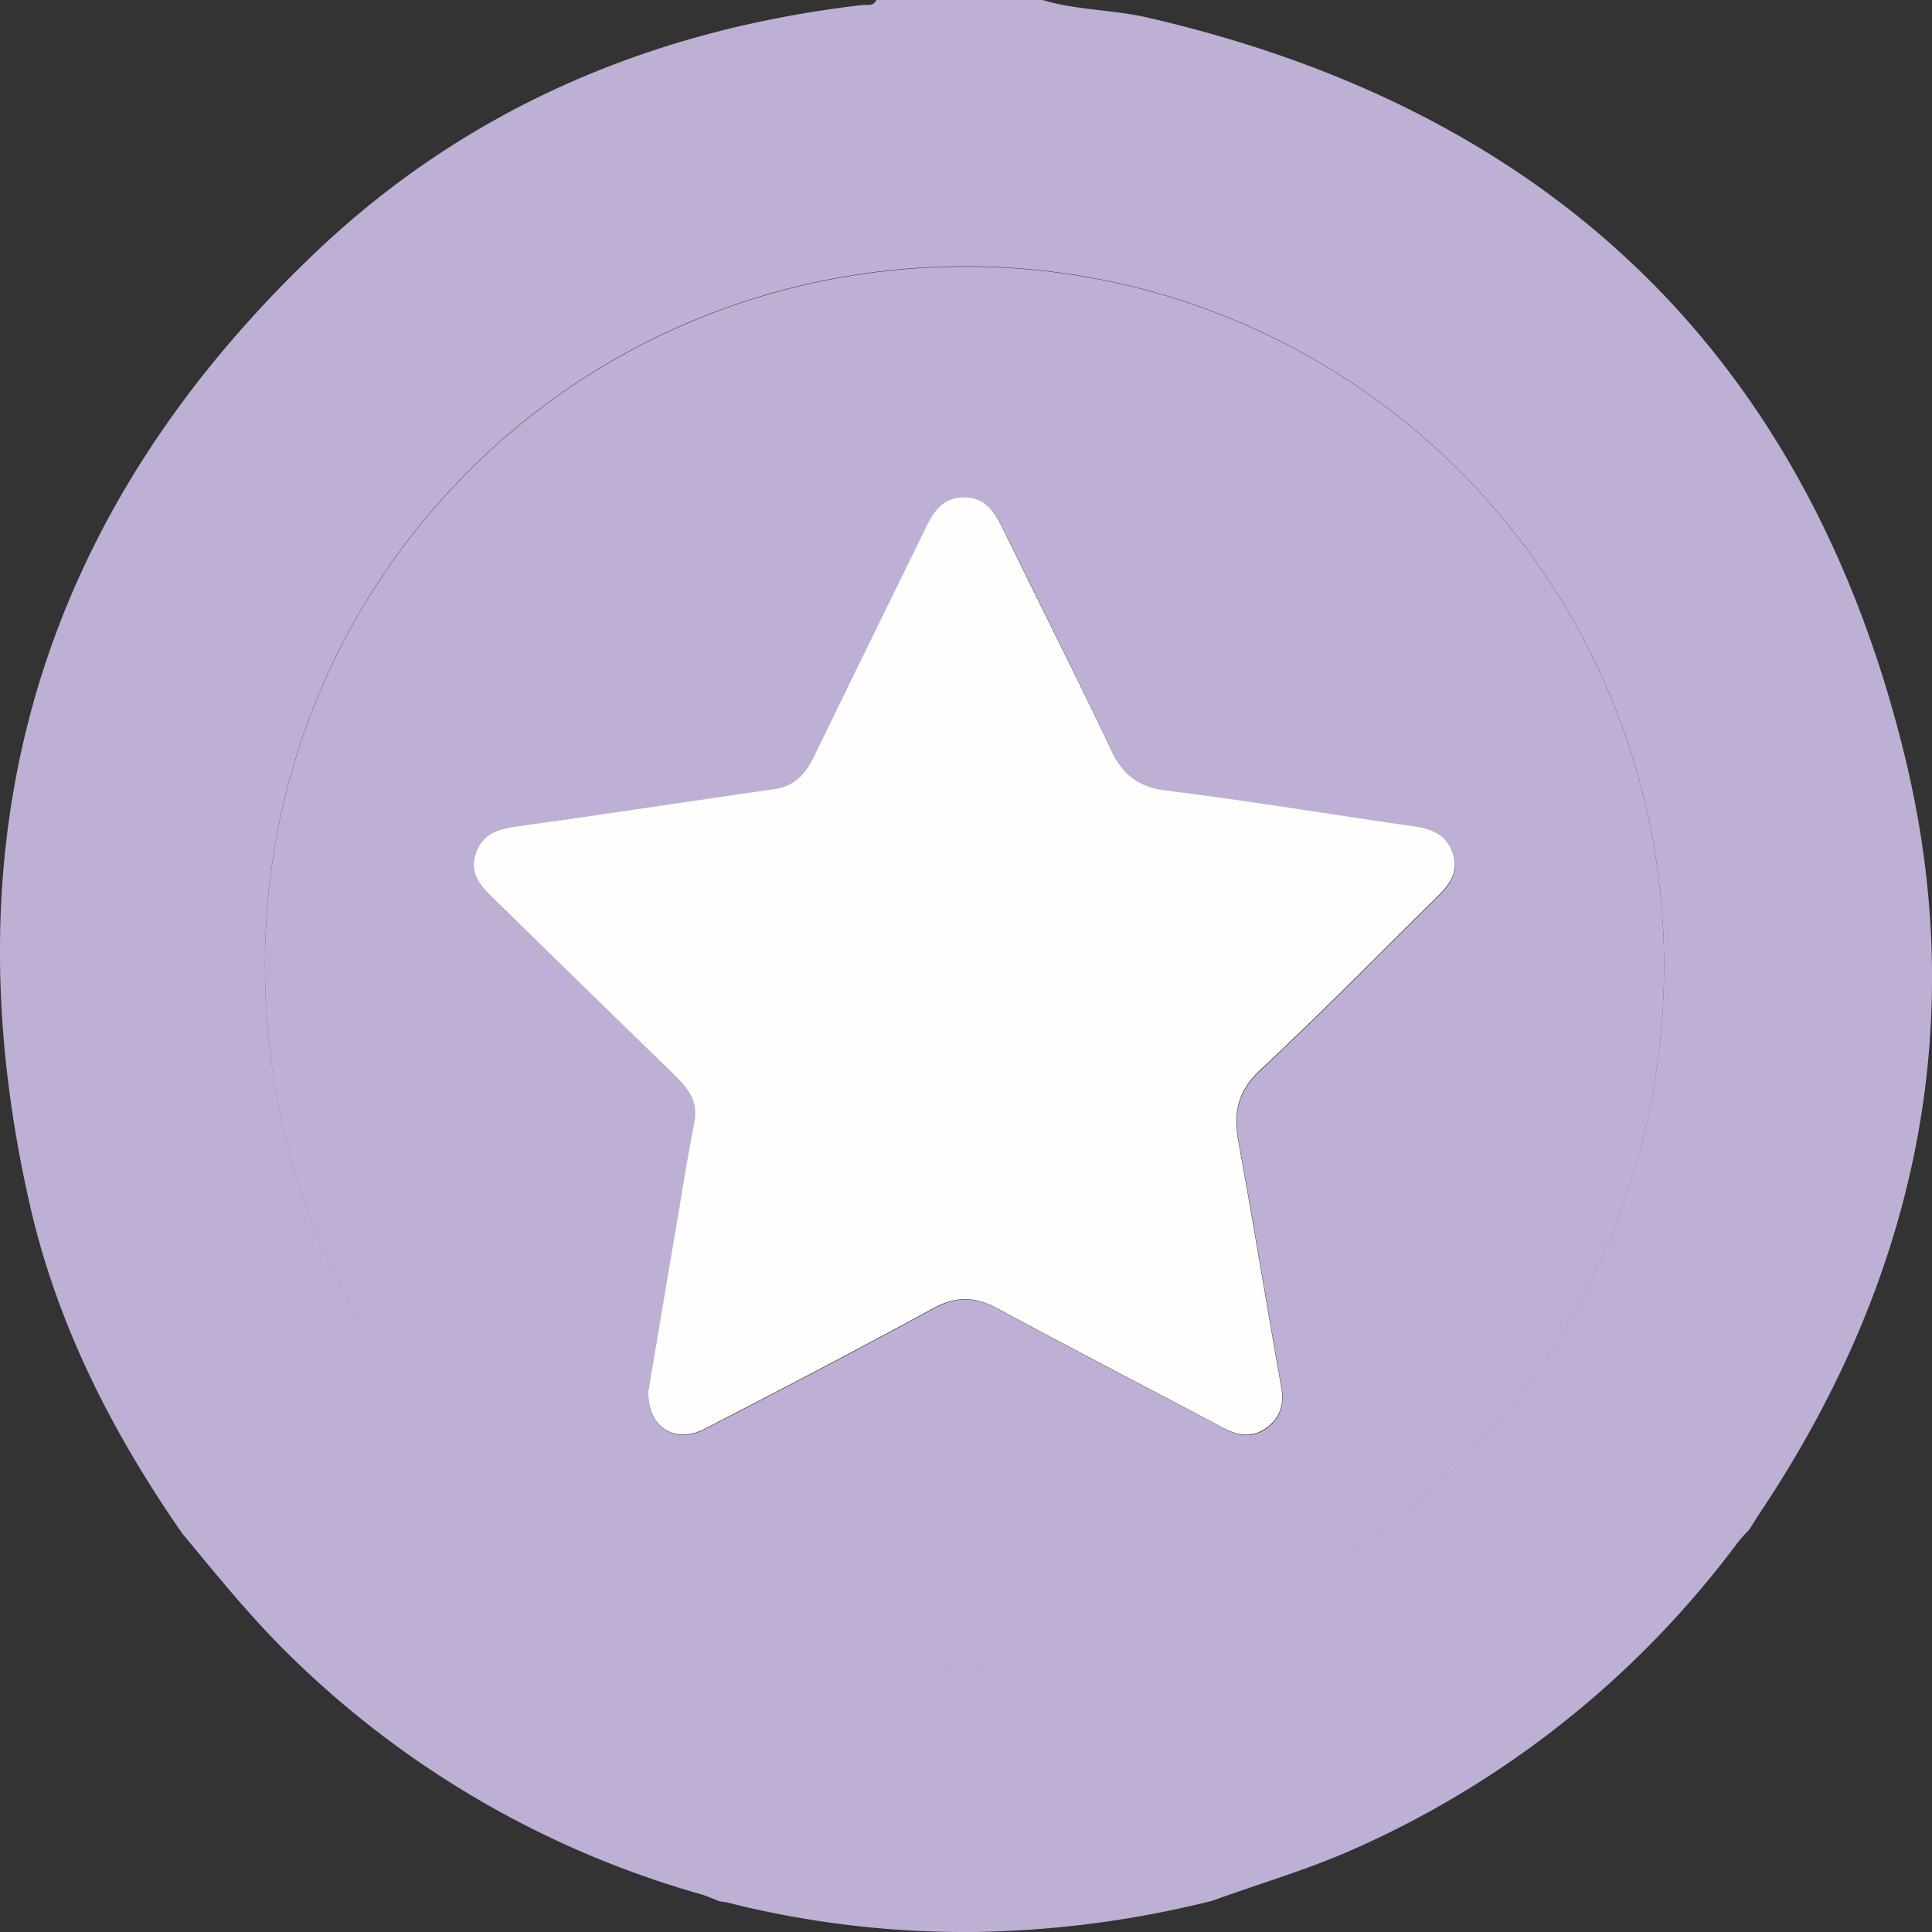 <svg width="24" height="24" fill="none" xmlns="http://www.w3.org/2000/svg"><rect width="100%" height="100%" fill="#333333" stroke="none"/><path d="M2.263 19.048C1.4 17.805.715 16.469.375 14.985c-1.059-4.622.123-8.6 3.556-11.86C5.817 1.334 8.123.364 10.707.063c.064-.007.142.02.18-.063h2.065c.43.13.883.118 1.32.222 4.987 1.154 8.178 4.201 9.39 9.171.823 3.379.118 6.55-1.825 9.438-.038.06-.073.119-.11.174a1.98 1.98 0 00-.136.151 12.01 12.01 0 01-4.77 3.813c-.572.256-1.172.428-1.758.642-.952.24-1.93.37-2.911.388a12.03 12.03 0 01-3.12-.366.613.613 0 00-.087-.012c-.082-.031-.161-.068-.245-.092a11.918 11.918 0 01-5.034-2.9c-.511-.49-.953-1.038-1.403-1.581zm9.735-15.74c-4.817 0-8.676 3.83-8.706 8.615-.03 4.957 3.859 8.757 8.656 8.78 4.884.019 8.663-3.844 8.723-8.6a8.683 8.683 0 00-2.498-6.213 8.668 8.668 0 00-6.175-2.582z" fill="#BEB0D4"/><path d="M11.998 3.313a8.664 8.664 0 018.047 5.437 8.683 8.683 0 01.626 3.358c-.06 4.755-3.839 8.618-8.722 8.6-4.798-.019-8.687-3.821-8.657-8.778.03-4.788 3.89-8.617 8.707-8.617zM8.055 17.288c-.01.448.33.66.705.465.95-.491 1.9-.984 2.839-1.497.284-.155.52-.147.798.004.931.505 1.873.99 2.81 1.486.19.102.372.123.548-.017.16-.129.201-.292.165-.499-.182-1.014-.344-2.032-.532-3.045-.066-.358-.01-.627.275-.892.741-.69 1.448-1.414 2.17-2.123.16-.157.304-.317.22-.565-.081-.237-.271-.304-.503-.337-1.019-.144-2.034-.316-3.056-.442-.35-.043-.539-.195-.683-.501-.433-.914-.887-1.815-1.334-2.722-.107-.219-.216-.423-.508-.418-.276.005-.38.202-.482.41-.453.935-.916 1.865-1.37 2.803-.105.216-.24.371-.495.408-1.058.15-2.114.314-3.173.46-.24.034-.442.08-.532.336-.095.268.07.424.236.585.747.727 1.492 1.455 2.237 2.183.16.155.289.318.241.566-.071.366-.132.734-.194 1.101-.132.764-.26 1.53-.382 2.25z" fill="#BEB0D4"/><path d="M8.054 17.282c.121-.722.25-1.486.38-2.248.061-.368.122-.736.193-1.102.048-.248-.08-.41-.24-.566a1926.79 1926.79 0 01-2.237-2.183c-.165-.16-.33-.317-.237-.584.09-.256.296-.303.532-.336 1.059-.146 2.115-.31 3.173-.46.256-.037.39-.192.496-.408.453-.937.914-1.87 1.37-2.805.101-.208.205-.405.481-.41.292-.006.4.199.507.418.444.908.902 1.81 1.334 2.721.145.307.334.458.684.502 1.022.126 2.037.296 3.056.442.231.032.421.097.503.336.084.249-.06.409-.22.565-.722.71-1.43 1.434-2.17 2.123-.285.266-.341.533-.276.893.187 1.013.35 2.03.532 3.045.037.207-.004.37-.165.498-.177.14-.357.118-.548.018-.936-.497-1.878-.982-2.81-1.487-.278-.15-.513-.158-.798-.003-.938.512-1.887 1.006-2.838 1.497-.372.194-.713-.017-.702-.466z" fill="#FFFEFD"/></svg>